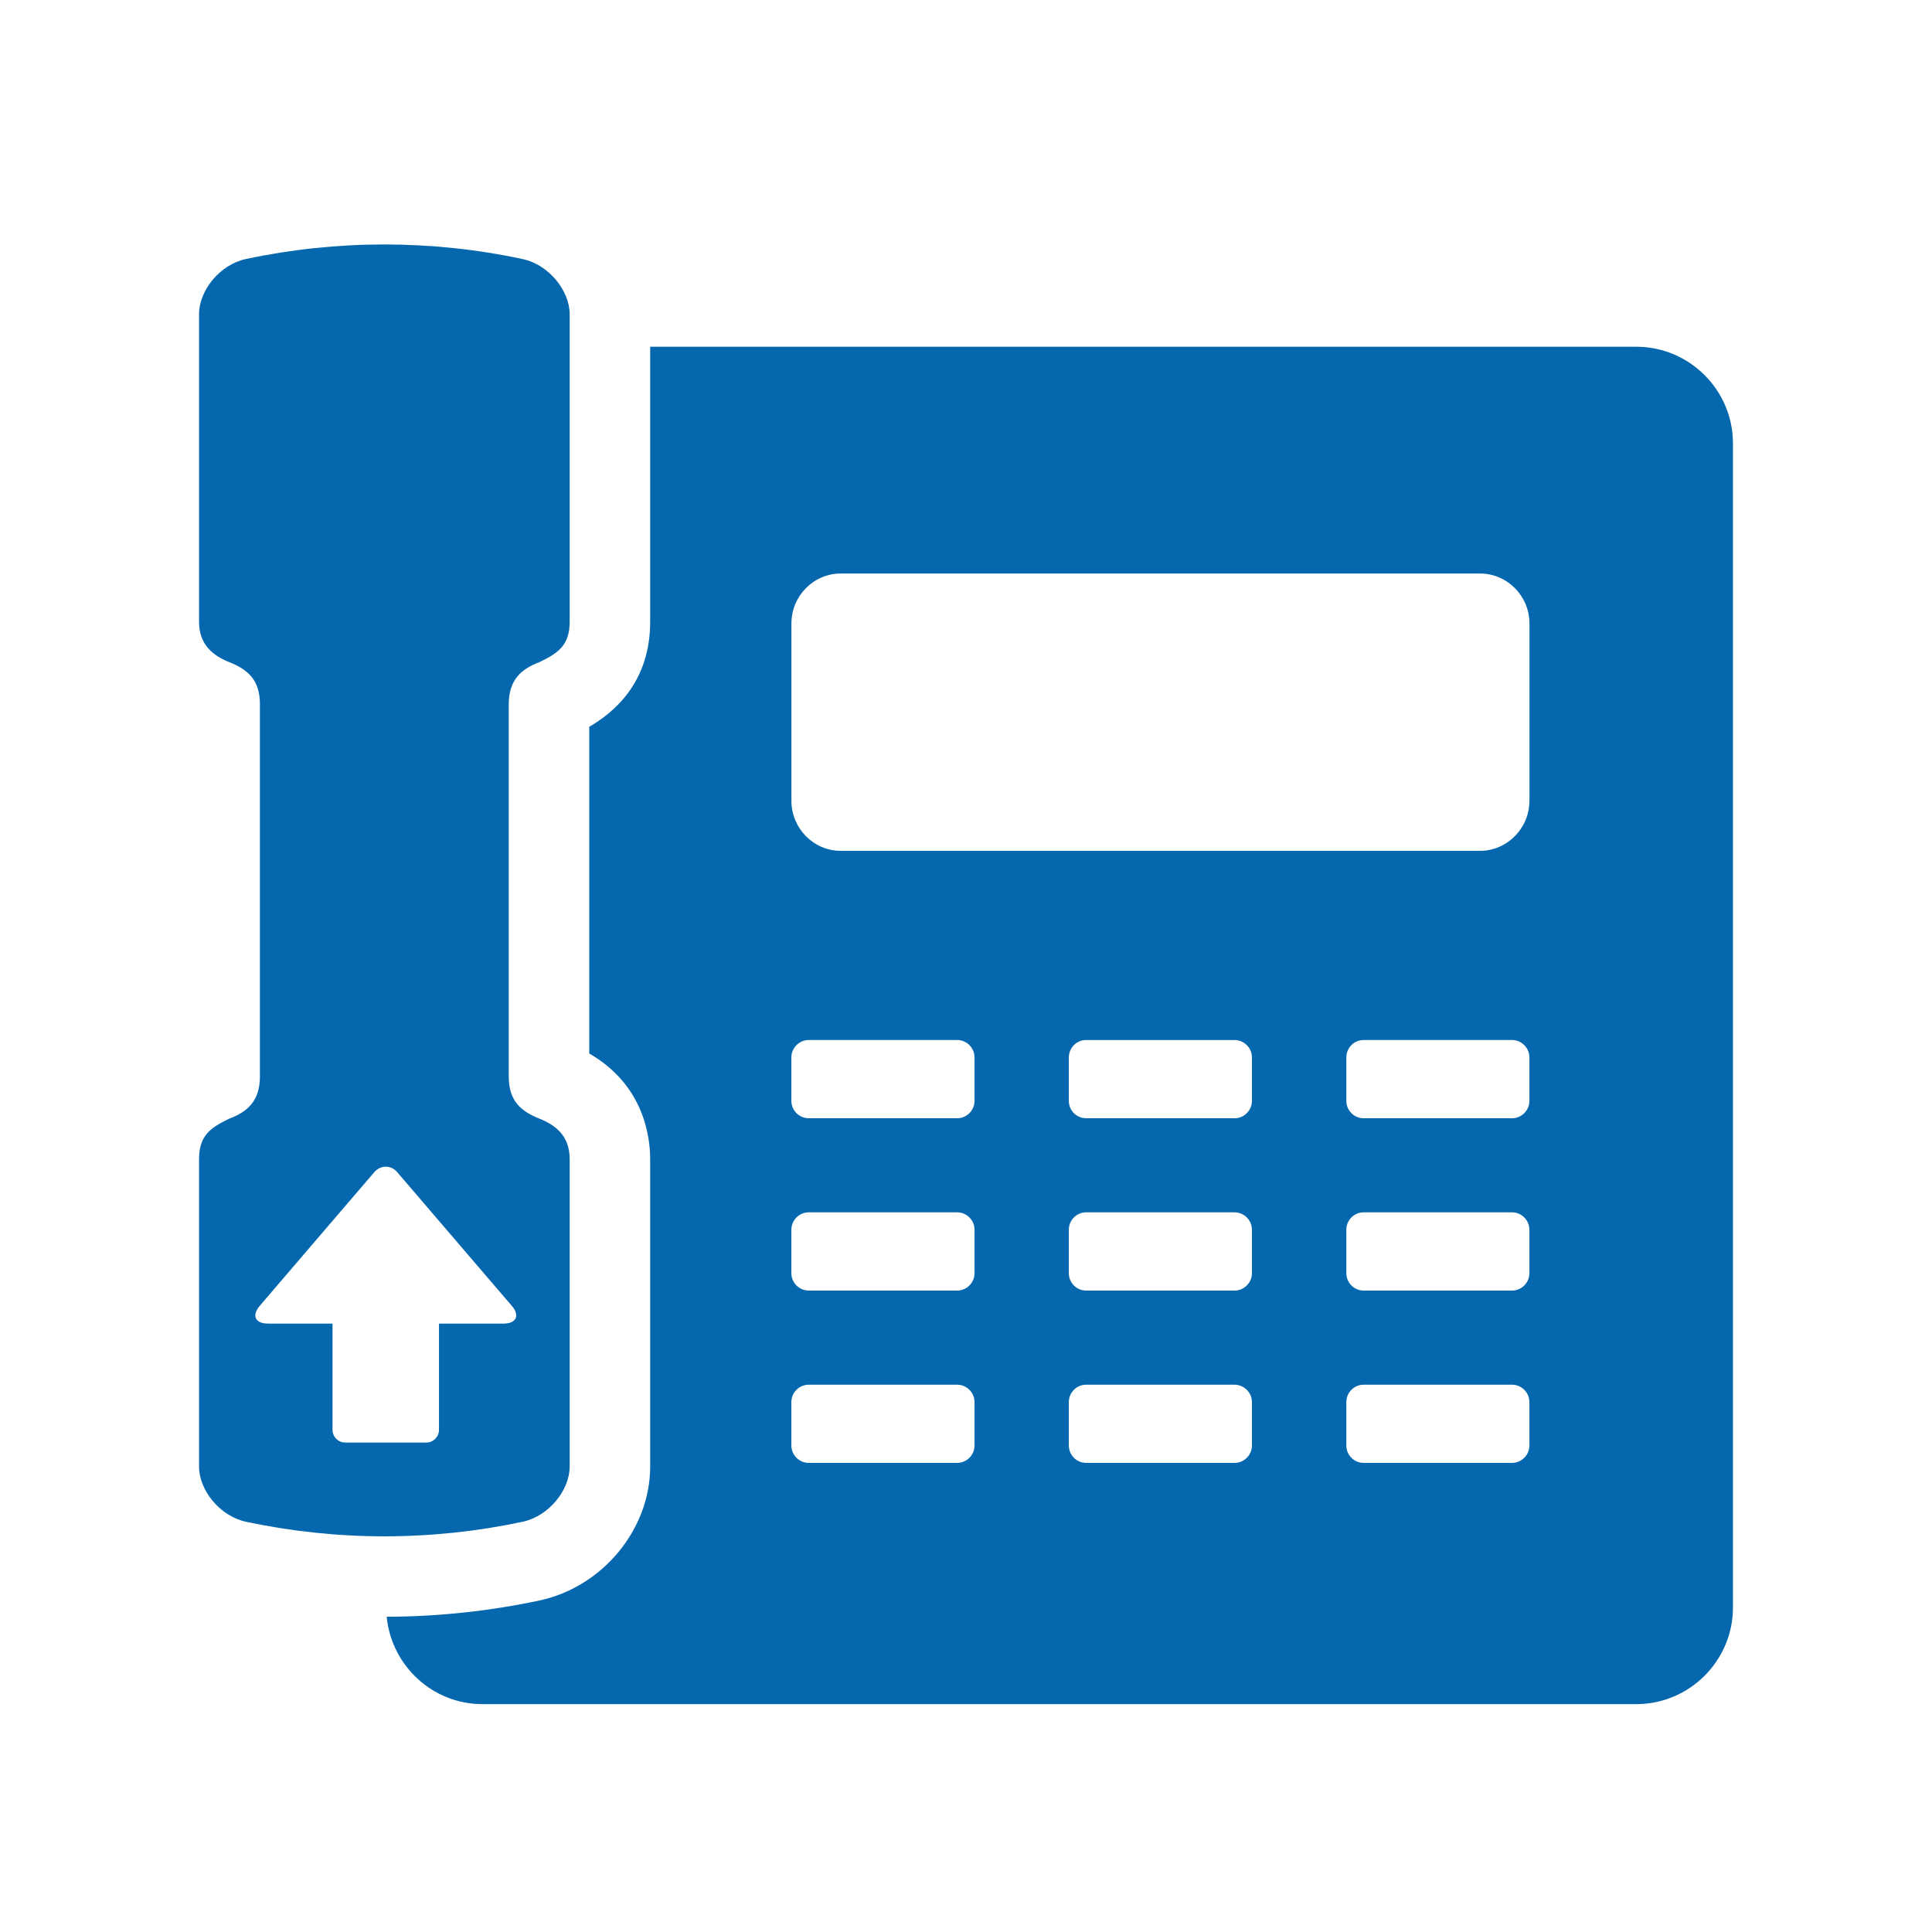 <svg xmlns="http://www.w3.org/2000/svg" viewBox="0 0 36 36">
  <path fill="#0568ae" d="M30.491 6.461H12.115v5.125c0 1.138-.684 1.694-1.135 1.957v6.088c1.016.585 1.135 1.548 1.135 1.966v5.731c0 1.167-.883 2.239-2.059 2.494-.934.199-1.893.301-2.851.304.089.909.852 1.628 1.783 1.628h21.503c.99 0 1.8-.81 1.8-1.8V8.261c.001-.99-.81-1.8-1.8-1.8zM18.159 26.935c0 .178-.146.324-.324.324H15.07c-.178 0-.324-.146-.324-.324v-.809c0-.178.146-.324.324-.324h2.765c.178 0 .324.146.324.324v.809zm0-3.211c0 .178-.146.324-.324.324H15.07c-.178 0-.324-.146-.324-.324v-.81c0-.178.146-.324.324-.324h2.765c.178 0 .324.146.324.324v.81zm0-3.211c0 .178-.146.324-.324.324H15.07c-.178 0-.324-.146-.324-.324v-.81c0-.178.146-.324.324-.324h2.765c.178 0 .324.146.324.324v.81zm5.169 6.422c0 .178-.146.324-.324.324h-2.765c-.179 0-.323-.146-.323-.324v-.809c0-.178.144-.324.323-.324h2.765c.177 0 .324.146.324.324v.809zm0-3.211c0 .178-.146.324-.324.324h-2.765c-.179 0-.323-.146-.323-.324v-.81c0-.178.144-.324.323-.324h2.765c.177 0 .324.146.324.324v.81zm0-3.211c0 .178-.146.324-.324.324h-2.765c-.179 0-.323-.146-.323-.324v-.81c0-.178.144-.324.323-.324h2.765c.177 0 .324.146.324.324v.81zm5.17 6.422c0 .178-.146.324-.324.324H25.41c-.179 0-.323-.146-.323-.324v-.809c0-.178.144-.324.323-.324h2.764c.178 0 .324.146.324.324v.809zm0-3.211c0 .178-.146.324-.324.324H25.41c-.179 0-.323-.146-.323-.324v-.81c0-.178.144-.324.323-.324h2.764c.178 0 .324.146.324.324v.81zm0-3.211c0 .178-.146.324-.324.324H25.41c-.179 0-.323-.146-.323-.324v-.81c0-.178.144-.324.323-.324h2.764c.178 0 .324.146.324.324v.81zm0-5.59c0 .511-.414.931-.92.931H15.664c-.504 0-.917-.42-.917-.931v-3.305c0-.514.414-.931.917-.931h11.915c.506 0 .92.418.92.931v3.305zm-18.449-2.584c.342-.165.566-.31.566-.752V5.855c0-.441-.39-.923-.873-1.027-.849-.182-1.716-.273-2.582-.273s-1.732.091-2.581.272c-.484.104-.87.586-.87 1.027v5.732c0 .443.278.637.563.752.343.138.571.327.571.783v6.94c0 .456-.238.659-.57.783-.341.165-.564.309-.564.752v5.731c0 .441.386.923.872 1.028.849.181 1.715.272 2.581.272s1.732-.091 2.581-.272c.483-.105.872-.586.872-1.028v-5.731c0-.443-.279-.638-.564-.752-.343-.138-.571-.327-.571-.783v-6.94c0-.455.238-.658.569-.782zM9.535 24.33c.157.183.088.333-.153.333H8.18v1.979c0 .131-.107.238-.238.238H6.434c-.131 0-.238-.107-.238-.238v-1.979H4.995c-.241 0-.31-.15-.153-.333l.424-.495.854-.997.783-.913.071-.083c.118-.137.311-.137.428 0l1.708 1.993.425.495z"/>
</svg>
